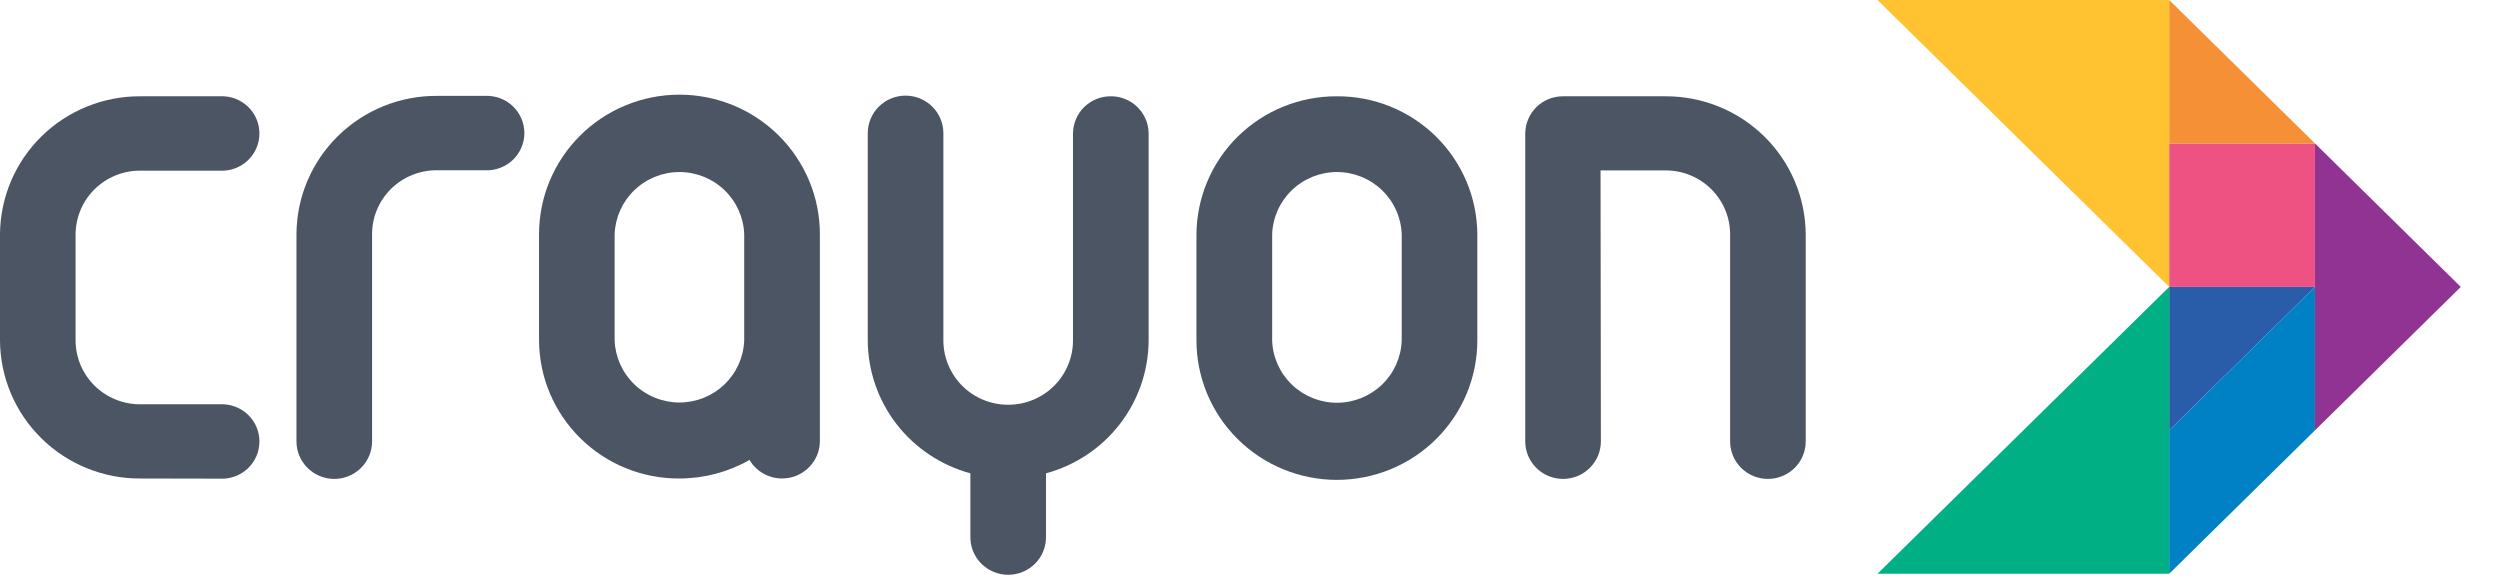 <svg width="60" height="14" viewBox="0 0 60 14" fill="none" xmlns="http://www.w3.org/2000/svg">
<path d="M3.37 11.484C2.93 11.487 2.493 11.403 2.085 11.237C1.678 11.072 1.307 10.828 0.994 10.52C0.681 10.212 0.432 9.846 0.261 9.443C0.091 9.039 0.002 8.606 0 8.169V5.62C0.006 4.738 0.364 3.893 0.996 3.273C1.628 2.652 2.482 2.306 3.37 2.311H5.285C5.407 2.305 5.528 2.324 5.642 2.366C5.756 2.409 5.86 2.474 5.948 2.557C6.036 2.641 6.106 2.741 6.154 2.852C6.202 2.963 6.226 3.083 6.226 3.203C6.226 3.324 6.202 3.444 6.154 3.555C6.106 3.666 6.036 3.766 5.948 3.85C5.86 3.933 5.756 3.998 5.642 4.04C5.528 4.083 5.407 4.102 5.285 4.096H3.37C3.167 4.094 2.964 4.133 2.776 4.209C2.587 4.286 2.416 4.399 2.271 4.541C2.126 4.684 2.011 4.853 1.933 5.04C1.855 5.227 1.814 5.428 1.814 5.63V8.169C1.814 8.371 1.855 8.572 1.933 8.759C2.011 8.945 2.126 9.115 2.271 9.258C2.416 9.4 2.587 9.513 2.776 9.589C2.964 9.666 3.167 9.704 3.37 9.703H5.285C5.407 9.697 5.528 9.716 5.642 9.759C5.756 9.801 5.86 9.866 5.948 9.949C6.036 10.033 6.106 10.133 6.154 10.244C6.202 10.355 6.226 10.475 6.226 10.595C6.226 10.716 6.202 10.836 6.154 10.947C6.106 11.058 6.036 11.158 5.948 11.242C5.86 11.325 5.756 11.39 5.642 11.432C5.528 11.475 5.407 11.494 5.285 11.488L3.37 11.484Z" fill="#4B5563"/>
<path d="M32.086 2.311C31.196 2.307 30.341 2.654 29.709 3.275C29.077 3.897 28.72 4.743 28.715 5.626V8.169C28.715 9.057 29.07 9.908 29.702 10.536C30.334 11.164 31.192 11.517 32.086 11.517C32.979 11.517 33.837 11.164 34.469 10.536C35.101 9.908 35.456 9.057 35.456 8.169V5.62C35.45 4.738 35.092 3.893 34.46 3.273C33.828 2.652 32.974 2.306 32.086 2.311ZM33.641 8.175C33.627 8.575 33.457 8.954 33.167 9.232C32.877 9.51 32.49 9.666 32.087 9.666C31.683 9.666 31.296 9.51 31.006 9.232C30.716 8.954 30.546 8.575 30.532 8.175V5.62C30.546 5.22 30.716 4.841 31.006 4.563C31.296 4.285 31.683 4.129 32.087 4.129C32.49 4.129 32.877 4.285 33.167 4.563C33.457 4.841 33.627 5.22 33.641 5.62V8.175Z" fill="#4B5563"/>
<path d="M7.115 10.593C7.115 10.832 7.211 11.061 7.381 11.23C7.551 11.399 7.782 11.494 8.022 11.494C8.263 11.494 8.494 11.399 8.664 11.23C8.834 11.061 8.93 10.832 8.93 10.593V5.62C8.93 5.418 8.97 5.218 9.048 5.031C9.127 4.844 9.241 4.674 9.386 4.532C9.531 4.389 9.702 4.276 9.891 4.2C10.08 4.123 10.282 4.085 10.485 4.086H11.644C11.765 4.092 11.886 4.073 12 4.031C12.114 3.988 12.218 3.924 12.306 3.84C12.394 3.757 12.464 3.656 12.512 3.545C12.56 3.434 12.585 3.315 12.585 3.194C12.585 3.073 12.56 2.953 12.512 2.842C12.464 2.731 12.394 2.631 12.306 2.547C12.218 2.464 12.114 2.399 12 2.357C11.886 2.315 11.765 2.296 11.644 2.301H10.485C10.045 2.299 9.608 2.383 9.2 2.549C8.792 2.715 8.421 2.959 8.108 3.267C7.795 3.575 7.546 3.942 7.376 4.346C7.205 4.749 7.117 5.183 7.115 5.62V10.593Z" fill="#4B5563"/>
<path d="M19.677 5.62C19.677 4.732 19.322 3.881 18.69 3.253C18.058 2.625 17.201 2.272 16.307 2.272C15.413 2.272 14.556 2.625 13.924 3.253C13.292 3.881 12.937 4.732 12.937 5.62V8.169C12.939 8.606 13.028 9.039 13.198 9.443C13.369 9.846 13.618 10.212 13.931 10.52C14.243 10.828 14.614 11.072 15.022 11.237C15.43 11.403 15.867 11.486 16.307 11.484C16.897 11.484 17.477 11.33 17.988 11.039C18.089 11.209 18.243 11.341 18.426 11.416C18.609 11.491 18.812 11.504 19.004 11.453C19.195 11.402 19.365 11.291 19.486 11.136C19.608 10.98 19.675 10.79 19.677 10.593V5.62ZM17.861 8.169C17.847 8.569 17.677 8.948 17.387 9.226C17.097 9.505 16.709 9.66 16.306 9.66C15.903 9.66 15.516 9.505 15.226 9.226C14.936 8.948 14.766 8.569 14.751 8.169V5.62C14.766 5.22 14.936 4.841 15.226 4.563C15.516 4.285 15.903 4.129 16.306 4.129C16.709 4.129 17.097 4.285 17.387 4.563C17.677 4.841 17.847 5.22 17.861 5.62V8.169Z" fill="#4B5563"/>
<path d="M26.66 2.311C26.541 2.31 26.423 2.332 26.314 2.377C26.204 2.421 26.104 2.487 26.02 2.57C25.935 2.652 25.868 2.751 25.823 2.86C25.777 2.968 25.753 3.085 25.752 3.202V8.169C25.752 8.579 25.588 8.972 25.297 9.262C25.005 9.552 24.609 9.714 24.196 9.714C23.784 9.714 23.388 9.552 23.096 9.262C22.805 8.972 22.641 8.579 22.641 8.169V3.197C22.641 2.958 22.545 2.728 22.375 2.559C22.205 2.39 21.974 2.295 21.733 2.295C21.493 2.295 21.262 2.39 21.092 2.559C20.922 2.728 20.826 2.958 20.826 3.197V8.169C20.829 8.895 21.071 9.6 21.516 10.177C21.961 10.753 22.584 11.168 23.289 11.36V12.894C23.289 13.133 23.385 13.362 23.555 13.531C23.725 13.7 23.956 13.795 24.196 13.795C24.437 13.795 24.668 13.7 24.838 13.531C25.008 13.362 25.104 13.133 25.104 12.894V11.36C25.809 11.169 26.432 10.753 26.877 10.177C27.322 9.601 27.564 8.895 27.567 8.169V3.197C27.564 2.96 27.467 2.734 27.297 2.568C27.127 2.402 26.898 2.31 26.66 2.311Z" fill="#4B5563"/>
<path d="M38.413 4.09H39.967C40.171 4.089 40.373 4.127 40.562 4.204C40.75 4.28 40.922 4.393 41.066 4.535C41.211 4.678 41.326 4.848 41.404 5.035C41.483 5.221 41.523 5.422 41.523 5.624V10.593C41.523 10.832 41.618 11.061 41.788 11.23C41.959 11.399 42.189 11.494 42.43 11.494C42.671 11.494 42.901 11.399 43.072 11.23C43.242 11.061 43.337 10.832 43.337 10.593V5.62C43.331 4.739 42.974 3.896 42.344 3.276C41.714 2.656 40.862 2.309 39.975 2.311H37.514C37.395 2.31 37.278 2.333 37.168 2.377C37.058 2.421 36.958 2.487 36.874 2.57C36.789 2.652 36.722 2.751 36.677 2.86C36.631 2.968 36.607 3.085 36.606 3.202V10.593C36.606 10.832 36.702 11.061 36.872 11.23C37.042 11.399 37.273 11.494 37.514 11.494C37.754 11.494 37.985 11.399 38.155 11.23C38.325 11.061 38.421 10.832 38.421 10.593L38.413 4.09Z" fill="#4B5563"/>
<path d="M59.059 6.886L55.559 10.328V3.444H55.561L59.059 6.886Z" fill="#903392"/>
<path d="M52.06 10.328L55.559 6.886H52.06V10.328Z" fill="#295CA9"/>
<path d="M55.559 3.444H52.06V6.886H55.559L55.559 3.444Z" fill="#EE5283"/>
<path d="M55.559 3.444H52.06V0L55.559 3.442L55.559 3.444Z" fill="#F69036"/>
<path d="M52.06 6.886L45.06 0H52.06V6.886Z" fill="#FFC332"/>
<path d="M45.06 13.77L52.06 6.886L52.06 13.77H45.06Z" fill="#00AF84"/>
<path d="M55.559 6.886L55.559 10.328L52.06 13.77L52.06 10.328L55.559 6.886Z" fill="#0081C5"/>
</svg>
